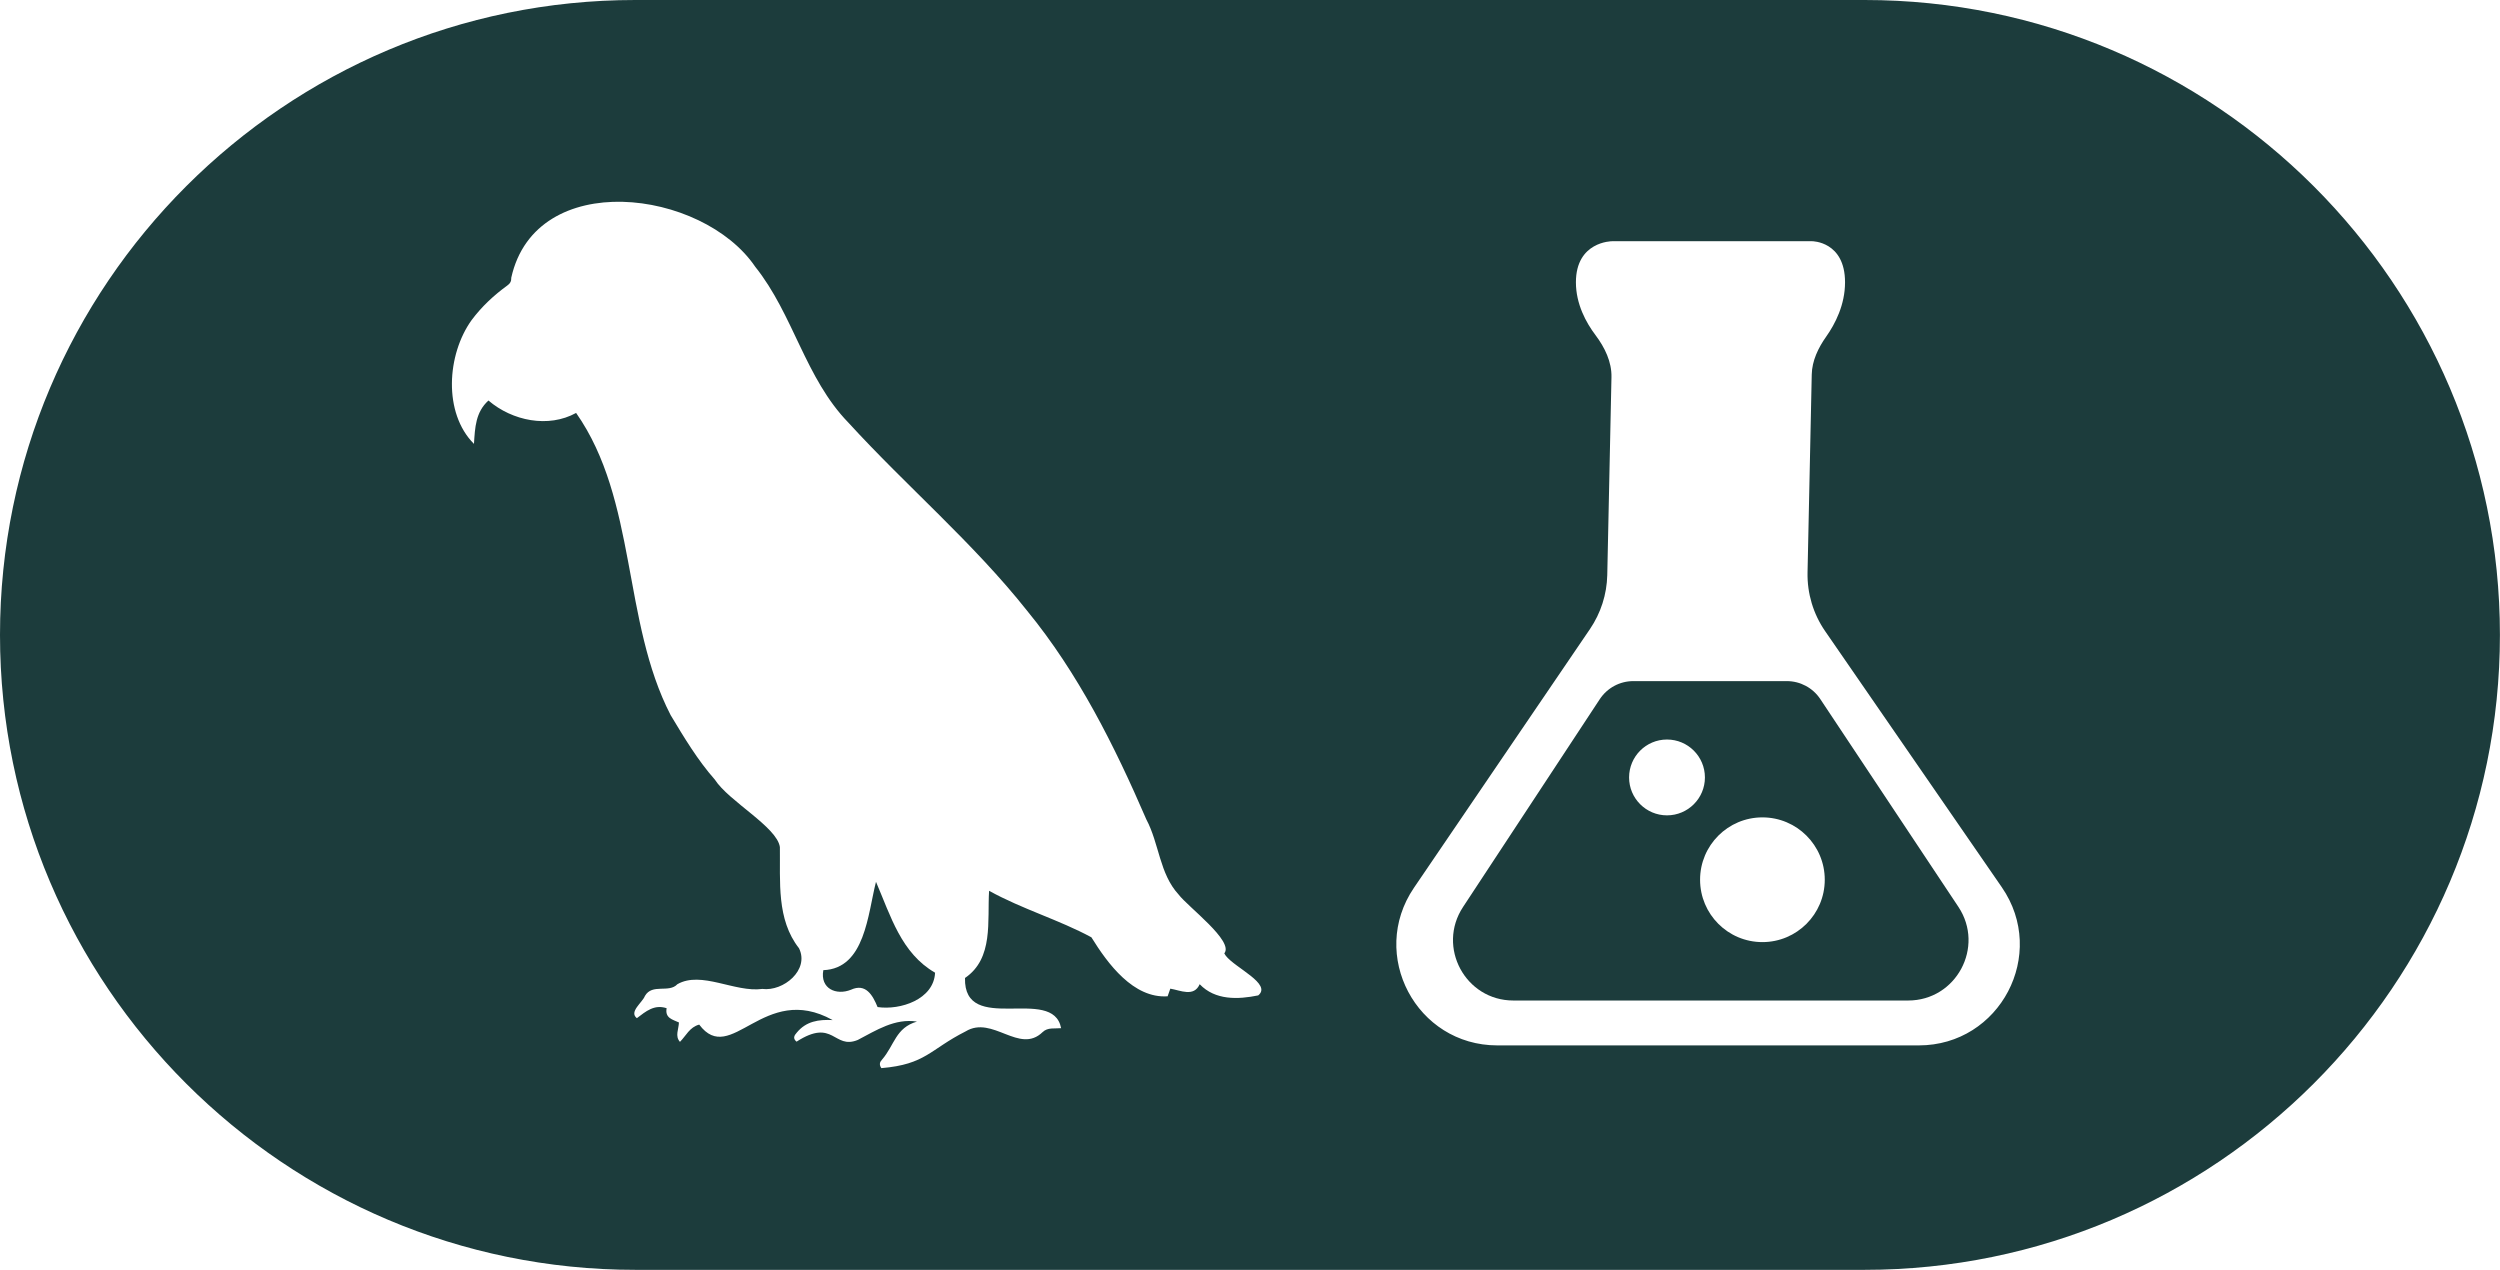 <svg width="63" height="32" viewBox="0 0 63 32" fill="none" xmlns="http://www.w3.org/2000/svg">
<path d="M22.075 22.222C22.447 23.087 22.711 24.02 23.564 24.512C23.532 25.187 22.686 25.462 22.115 25.378C21.991 25.075 21.815 24.771 21.445 24.941C21.073 25.091 20.662 24.915 20.748 24.448C21.801 24.409 21.868 23.031 22.075 22.222Z" fill="#1C3C3C"/>
<path fill-rule="evenodd" clip-rule="evenodd" d="M46.989 0C55.817 0 62.998 7.178 62.998 16C62.998 24.823 55.815 32 46.989 32H16.009C7.182 32 6.29312e-06 24.823 0 16C0 7.177 7.182 0 16.009 0H46.989ZM19.033 6.724C17.703 4.761 13.5 4.227 12.884 6.998C12.887 7.085 12.86 7.14 12.784 7.195C12.444 7.442 12.14 7.725 11.885 8.066C11.261 8.934 11.165 10.407 11.944 11.186C11.97 10.775 11.984 10.387 12.309 10.093C12.911 10.608 13.82 10.791 14.518 10.406C16.06 12.607 15.676 15.651 16.9 18.021C17.238 18.582 17.579 19.154 18.013 19.645C18.365 20.193 19.581 20.839 19.653 21.346C19.666 22.216 19.564 23.168 20.135 23.896C20.404 24.441 19.744 24.989 19.211 24.921C18.519 25.016 17.675 24.457 17.07 24.802C16.856 25.033 16.437 24.777 16.252 25.098C16.188 25.265 15.843 25.498 16.049 25.658C16.278 25.484 16.49 25.304 16.799 25.407C16.753 25.658 16.952 25.693 17.109 25.766C17.104 25.936 17.004 26.11 17.135 26.255C17.287 26.102 17.378 25.884 17.62 25.82C18.424 26.891 19.243 24.736 20.983 25.706C20.63 25.688 20.316 25.733 20.078 26.023C20.019 26.089 19.969 26.166 20.073 26.25C21.011 25.645 21.006 26.457 21.615 26.207C22.084 25.963 22.55 25.657 23.108 25.744C22.566 25.901 22.544 26.336 22.227 26.703C22.173 26.76 22.147 26.824 22.21 26.917C23.334 26.822 23.427 26.449 24.334 25.991C25.012 25.577 25.687 26.579 26.274 26.009C26.403 25.884 26.58 25.926 26.74 25.91C26.535 24.818 24.282 26.109 24.318 24.645C25.043 24.152 24.877 23.209 24.925 22.448C25.759 22.91 26.686 23.178 27.503 23.62C27.915 24.286 28.562 25.165 29.424 25.107C29.447 25.041 29.467 24.982 29.492 24.914C29.753 24.959 30.088 25.131 30.232 24.802C30.622 25.21 31.196 25.189 31.707 25.084C32.061 24.797 31.128 24.394 30.889 24.084L30.852 24.025C31.105 23.719 29.939 22.857 29.7 22.541C29.217 22.016 29.214 21.261 28.887 20.648C28.088 18.797 27.169 16.96 25.885 15.393C24.527 13.68 22.852 12.261 21.381 10.652C20.289 9.529 19.997 7.93 19.033 6.724ZM40.622 6.079C40.615 6.079 39.713 6.084 39.713 7.114C39.713 7.662 39.968 8.129 40.208 8.447C40.44 8.755 40.618 9.12 40.609 9.505L40.503 14.492C40.492 14.977 40.341 15.449 40.068 15.851L35.631 22.373C34.484 24.061 35.692 26.344 37.733 26.344H48.354C50.402 26.344 51.609 24.045 50.446 22.359L45.992 15.903C45.693 15.469 45.539 14.952 45.55 14.425L45.656 9.437C45.663 9.091 45.82 8.765 46.02 8.483C46.245 8.165 46.495 7.683 46.495 7.114C46.495 6.08 45.668 6.079 45.668 6.079H40.622Z" fill="#1C3C3C"/>
<path fill-rule="evenodd" clip-rule="evenodd" d="M45.027 17.164C45.366 17.164 45.683 17.333 45.871 17.616L49.351 22.852C50.022 23.862 49.297 25.213 48.085 25.213H38.137C36.928 25.213 36.203 23.868 36.868 22.857L40.314 17.62C40.502 17.335 40.819 17.164 41.16 17.164H45.027ZM44.413 20.598C43.545 20.598 42.842 21.302 42.842 22.169C42.842 23.037 43.545 23.741 44.413 23.741C45.28 23.741 45.984 23.037 45.984 22.169C45.984 21.302 45.28 20.598 44.413 20.598ZM42.008 18.636C41.48 18.636 41.053 19.064 41.053 19.592C41.053 20.119 41.481 20.547 42.008 20.547C42.536 20.547 42.964 20.119 42.964 19.592C42.964 19.064 42.536 18.636 42.008 18.636Z" fill="#1C3C3C"/>
</svg>
